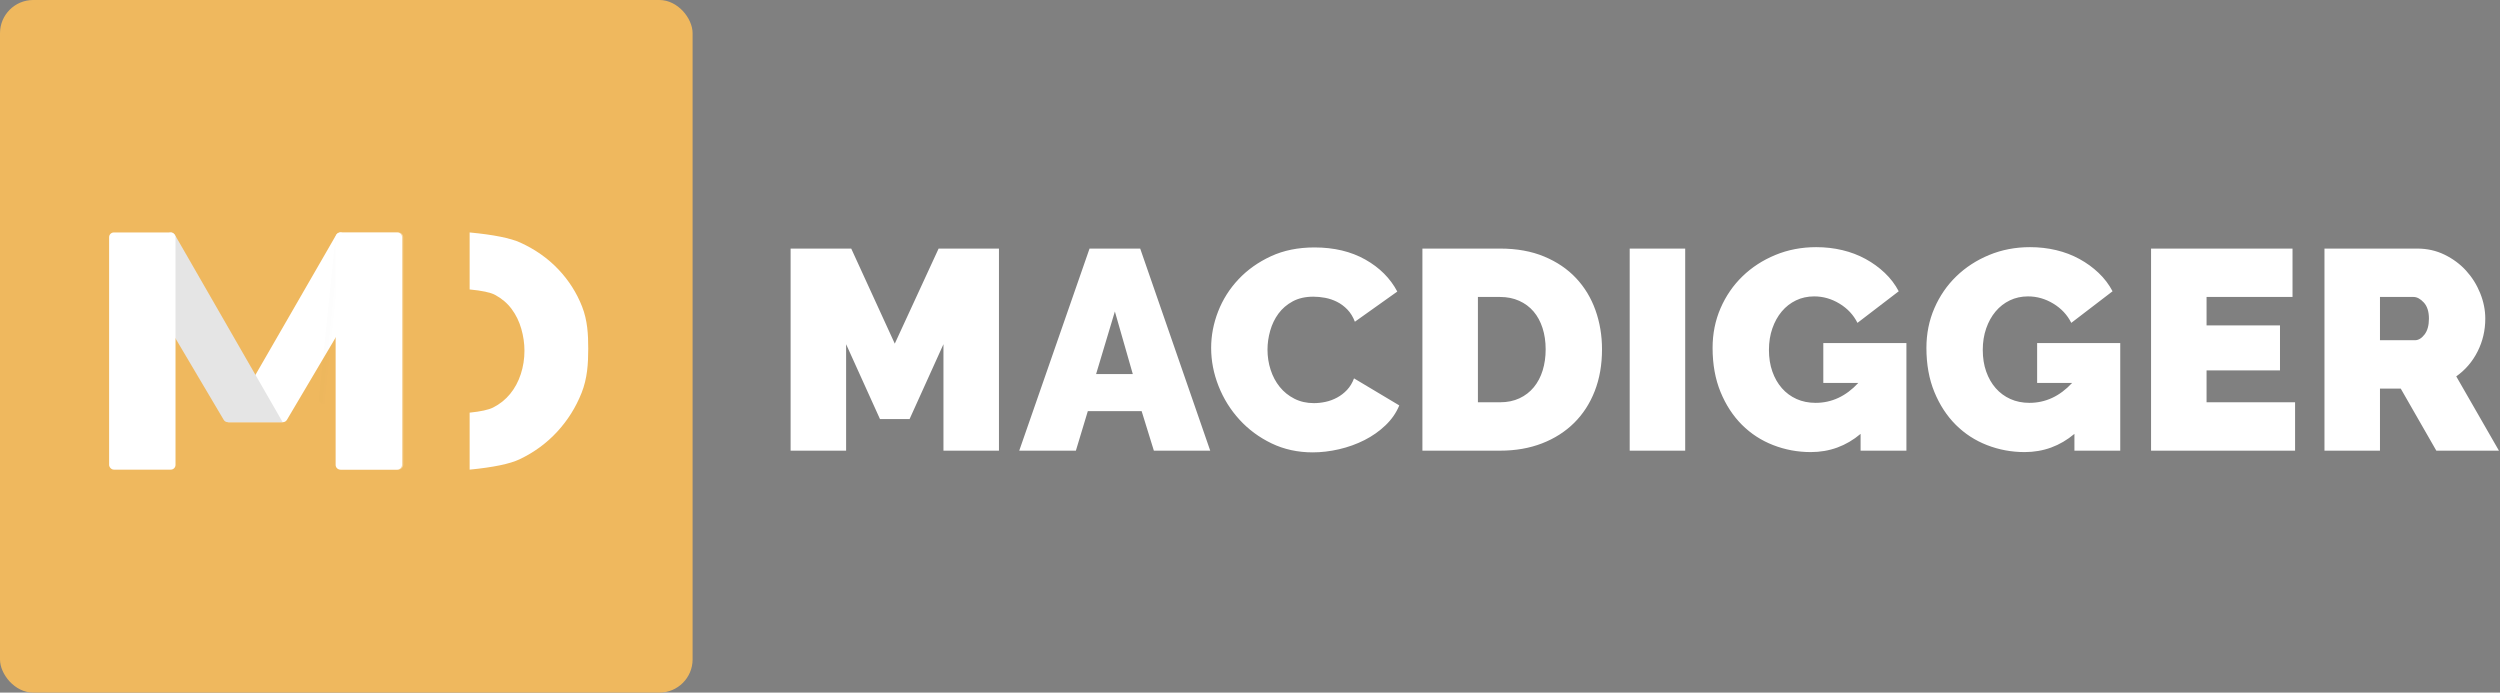 <?xml version="1.0" encoding="UTF-8"?>
<svg width="527px" height="146px" viewBox="0 0 527 146" version="1.1" xmlns="http://www.w3.org/2000/svg" xmlns:xlink="http://www.w3.org/1999/xlink">
    <rect x="0" y="0" width="527" height="146" fill="#808080" stroke="none"/>
    <!-- Generator: Sketch 49.1 (51147) - http://www.bohemiancoding.com/sketch -->
    <title>MD_Logo_orange_horizontal Copy 5</title>
    <desc>Created with Sketch.</desc>
    <defs>
        <path d="M11.769,2.284 L20.676,0.272 C21.215,0.151 21.75,0.489 21.872,1.027 C21.888,1.1 21.896,1.174 21.896,1.248 L21.873,46.836 L11.892,41.073 C11.586,40.897 11.396,40.571 11.392,40.218 L10.989,3.271 C10.984,2.799 11.309,2.388 11.769,2.284 Z" id="path-1"></path>
        <path d="M12.037,2.262 L21.031,0.295 C21.57,0.177 22.103,0.519 22.221,1.058 C22.237,1.129 22.244,1.201 22.244,1.274 L22.171,46.83 L12.154,41.047 C11.847,40.87 11.657,40.545 11.654,40.192 L11.251,3.25 C11.246,2.776 11.574,2.363 12.037,2.262 Z" id="path-3"></path>
    </defs>
    <g id="Page-1" stroke="none" stroke-width="1" fill="none" fill-rule="evenodd">
        <g id="Темный-фон-Copy" transform="translate(-107, -183)">
            <g id="MD_Logo_orange_horizontal-Copy-5" transform="translate(107, 183)">
                <path d="M198.88,95 L198.88,72.56 L191.74,88.34 L185.5,88.34 L178.36,72.56 L178.36,95 L166.66,95 L166.66,52.4 L179.44,52.4 L188.62,72.44 L197.86,52.4 L210.58,52.4 L210.58,95 L198.88,95 Z M229.675,52.4 L240.355,52.4 L255.115,95 L243.235,95 L240.655,86.66 L229.315,86.66 L226.795,95 L214.855,95 L229.675,52.4 Z M238.795,78.86 L235.015,65.66 L231.055,78.86 L238.795,78.86 Z M255.309,73.34 C255.309,70.74 255.799,68.18 256.779,65.66 C257.759,63.14 259.189,60.88 261.069,58.88 C262.949,56.88 265.229,55.26 267.909,54.02 C270.589,52.78 273.649,52.16 277.089,52.16 C281.209,52.16 284.779,53.01 287.799,54.71 C290.819,56.41 293.069,58.66 294.549,61.46 L285.609,67.82 C285.209,66.78 284.679,65.92 284.019,65.24 C283.359,64.56 282.629,64.02 281.829,63.62 C281.029,63.22 280.199,62.94 279.339,62.78 C278.479,62.62 277.649,62.54 276.849,62.54 C275.169,62.54 273.719,62.87 272.499,63.53 C271.279,64.19 270.279,65.05 269.499,66.11 C268.719,67.17 268.139,68.37 267.759,69.71 C267.379,71.05 267.189,72.38 267.189,73.7 C267.189,75.18 267.409,76.6 267.849,77.96 C268.289,79.32 268.929,80.52 269.769,81.56 C270.609,82.6 271.639,83.43 272.859,84.05 C274.079,84.67 275.449,84.98 276.969,84.98 C277.769,84.98 278.589,84.89 279.429,84.71 C280.269,84.53 281.079,84.23 281.859,83.81 C282.639,83.39 283.339,82.85 283.959,82.19 C284.579,81.53 285.069,80.72 285.429,79.76 L294.969,85.46 C294.329,87.02 293.359,88.42 292.059,89.66 C290.759,90.9 289.279,91.94 287.619,92.78 C285.959,93.62 284.179,94.26 282.279,94.7 C280.379,95.14 278.529,95.36 276.729,95.36 C273.569,95.36 270.679,94.73 268.059,93.47 C265.439,92.21 263.179,90.54 261.279,88.46 C259.379,86.38 257.909,84.02 256.869,81.38 C255.829,78.74 255.309,76.06 255.309,73.34 Z M299.844,95 L299.844,52.4 L316.224,52.4 C319.744,52.4 322.844,52.96 325.524,54.08 C328.204,55.2 330.444,56.72 332.244,58.64 C334.044,60.56 335.404,62.81 336.324,65.39 C337.244,67.97 337.704,70.72 337.704,73.64 C337.704,76.88 337.194,79.81 336.174,82.43 C335.154,85.05 333.704,87.29 331.824,89.15 C329.944,91.01 327.684,92.45 325.044,93.47 C322.404,94.49 319.464,95 316.224,95 L299.844,95 Z M325.824,73.64 C325.824,72 325.604,70.5 325.164,69.14 C324.724,67.78 324.094,66.62 323.274,65.66 C322.454,64.7 321.444,63.95 320.244,63.41 C319.044,62.87 317.704,62.6 316.224,62.6 L311.544,62.6 L311.544,84.8 L316.224,84.8 C317.744,84.8 319.104,84.52 320.304,83.96 C321.504,83.4 322.514,82.62 323.334,81.62 C324.154,80.62 324.774,79.44 325.194,78.08 C325.614,76.72 325.824,75.24 325.824,73.64 Z M343.539,95 L343.539,52.4 L355.239,52.4 L355.239,95 L343.539,95 Z M392.213,91.46 C389.173,94.02 385.673,95.3 381.713,95.3 C378.953,95.3 376.313,94.81 373.793,93.83 C371.273,92.85 369.073,91.42 367.193,89.54 C365.313,87.66 363.813,85.36 362.693,82.64 C361.573,79.92 361.013,76.82 361.013,73.34 C361.013,70.34 361.573,67.55 362.693,64.97 C363.813,62.39 365.353,60.15 367.313,58.25 C369.273,56.35 371.583,54.85 374.243,53.75 C376.903,52.65 379.773,52.1 382.853,52.1 C384.773,52.1 386.613,52.31 388.373,52.73 C390.133,53.15 391.763,53.77 393.263,54.59 C394.763,55.41 396.113,56.39 397.313,57.53 C398.513,58.67 399.493,59.96 400.253,61.4 L391.553,68.06 C390.713,66.38 389.453,65.03 387.773,64.01 C386.093,62.99 384.313,62.48 382.433,62.48 C381.033,62.48 379.753,62.76 378.593,63.32 C377.433,63.88 376.433,64.66 375.593,65.66 C374.753,66.66 374.093,67.85 373.613,69.23 C373.133,70.61 372.893,72.12 372.893,73.76 C372.893,75.44 373.133,76.96 373.613,78.32 C374.093,79.68 374.763,80.85 375.623,81.83 C376.483,82.81 377.513,83.57 378.713,84.11 C379.913,84.65 381.253,84.92 382.733,84.92 C386.133,84.92 389.133,83.52 391.733,80.72 L384.353,80.72 L384.353,72.32 L401.873,72.32 L401.873,95 L392.213,95 L392.213,91.46 Z M437.288,91.46 C434.248,94.02 430.748,95.3 426.788,95.3 C424.028,95.3 421.388,94.81 418.868,93.83 C416.348,92.85 414.148,91.42 412.268,89.54 C410.388,87.66 408.888,85.36 407.768,82.64 C406.648,79.92 406.088,76.82 406.088,73.34 C406.088,70.34 406.648,67.55 407.768,64.97 C408.888,62.39 410.428,60.15 412.388,58.25 C414.348,56.35 416.658,54.85 419.318,53.75 C421.978,52.65 424.848,52.1 427.928,52.1 C429.848,52.1 431.688,52.31 433.448,52.73 C435.208,53.15 436.838,53.77 438.338,54.59 C439.838,55.41 441.188,56.39 442.388,57.53 C443.588,58.67 444.568,59.96 445.328,61.4 L436.628,68.06 C435.788,66.38 434.528,65.03 432.848,64.01 C431.168,62.99 429.388,62.48 427.508,62.48 C426.108,62.48 424.828,62.76 423.668,63.32 C422.508,63.88 421.508,64.66 420.668,65.66 C419.828,66.66 419.168,67.85 418.688,69.23 C418.208,70.61 417.968,72.12 417.968,73.76 C417.968,75.44 418.208,76.96 418.688,78.32 C419.168,79.68 419.838,80.85 420.698,81.83 C421.558,82.81 422.588,83.57 423.788,84.11 C424.988,84.65 426.328,84.92 427.808,84.92 C431.208,84.92 434.208,83.52 436.808,80.72 L429.428,80.72 L429.428,72.32 L446.948,72.32 L446.948,95 L437.288,95 L437.288,91.46 Z M483.803,84.8 L483.803,95 L453.443,95 L453.443,52.4 L483.263,52.4 L483.263,62.6 L465.143,62.6 L465.143,68.6 L480.623,68.6 L480.623,78.08 L465.143,78.08 L465.143,84.8 L483.803,84.8 Z M489.998,95 L489.998,52.4 L509.558,52.4 C511.638,52.4 513.558,52.83 515.318,53.69 C517.078,54.55 518.588,55.67 519.848,57.05 C521.108,58.43 522.098,60.01 522.818,61.79 C523.538,63.57 523.898,65.36 523.898,67.16 C523.898,69.64 523.358,71.95 522.278,74.09 C521.198,76.23 519.698,77.98 517.778,79.34 L526.778,95 L513.578,95 L506.078,81.92 L501.698,81.92 L501.698,95 L489.998,95 Z M501.698,71.72 L509.078,71.72 C509.798,71.72 510.468,71.32 511.088,70.52 C511.708,69.72 512.018,68.6 512.018,67.16 C512.018,65.68 511.658,64.55 510.938,63.77 C510.218,62.99 509.498,62.6 508.778,62.6 L501.698,62.6 L501.698,71.72 Z" id="MACDIGGER" fill="#FFFFFF"></path>
                <rect id="Rectangle" fill="#EFB85E" x="0" y="0" width="146" height="146" rx="7"></rect>
                <g id="D" transform="translate(99, 49)" fill="#FFFFFF">
                    <path d="M0,24.514 C0,21.505 0.152,18.542 1.296,15.625 C2.439,12.708 4.108,10.093 6.303,7.778 C8.497,5.463 11.158,3.588 14.286,2.153 C16.371,1.196 19.942,0.478 25,0 L25,12.014 C22.378,12.269 20.592,12.65 19.643,13.16 C18.219,13.924 17.052,14.919 16.141,16.146 C15.231,17.373 14.554,18.762 14.111,20.312 C13.667,21.863 13.445,23.403 13.445,24.931 C13.445,26.644 13.702,28.287 14.216,29.861 C14.729,31.435 15.476,32.824 16.457,34.028 C17.437,35.231 18.639,36.192 20.063,36.91 C21.012,37.388 22.658,37.747 25,37.986 L25,50 C20.012,49.514 16.499,48.785 14.461,47.812 C11.403,46.354 8.765,44.421 6.548,42.014 C4.33,39.606 2.614,36.875 1.401,33.819 C0.187,30.764 0,27.662 0,24.514 Z" id="Path" transform="translate(12.5, 25) scale(-1, 1) translate(-12.5, -25) "></path>
                </g>
                <g id="M_r" transform="translate(48, 48)">
                    <g id="Rectangle-2-Copy-4">
                        <mask id="mask-2" fill="white">
                            <use xlink:href="#path-1"></use>
                        </mask>
                        <use id="Mask" fill="#FFFFFF" transform="translate(16.443, 23.542) scale(-1, 1) rotate(-30) translate(-16.443, -23.542) " xlink:href="#path-1"></use>
                        <path d="M21.65,1.553 L22.963,1.245 C23.481,1.123 24.004,1.429 24.152,1.94 L34.466,37.55 C34.62,38.08 34.314,38.635 33.784,38.789 C33.666,38.823 33.543,38.835 33.42,38.824 L21.876,37.841 C21.36,37.797 20.962,37.365 20.961,36.847 L20.879,2.529 C20.878,2.064 21.197,1.659 21.65,1.553 Z" fill="#000000" opacity="0.1" mask="url(#mask-2)" transform="translate(27.692, 20.023) rotate(-354) translate(-27.692, -20.023) "></path>
                    </g>
                    <rect id="Rectangle-2-Copy-5" fill="#FFFFFF" transform="translate(29.75, 26) scale(-1, 1) translate(-29.75, -26) " x="22.75" y="1" width="14" height="50" rx="1"></rect>
                    <rect id="Rectangle-2-Copy-6" fill="#FFFFFF" opacity="0.4" transform="translate(30, 26) scale(-1, 1) translate(-30, -26) " x="23" y="1" width="14" height="50" rx="1"></rect>
                </g>
                <g id="M_l" transform="translate(41.5, 73.5) scale(-1, 1) translate(-41.5, -73.5) translate(23, 48)">
                    <g id="Rectangle-2-Copy-4">
                        <mask id="mask-4" fill="white">
                            <use xlink:href="#path-3"></use>
                        </mask>
                        <use id="Mask" fill="#E5E5E5" transform="translate(16.748, 23.551) scale(-1, 1) rotate(-30) translate(-16.748, -23.551) " xlink:href="#path-3"></use>
                    </g>
                    <rect id="Rectangle-2-Copy-5" fill="#FFFFFF" transform="translate(30, 26) scale(-1, 1) translate(-30, -26) " x="23" y="1" width="14" height="50" rx="1"></rect>
                </g>
            </g>
        </g>
    </g>
</svg>